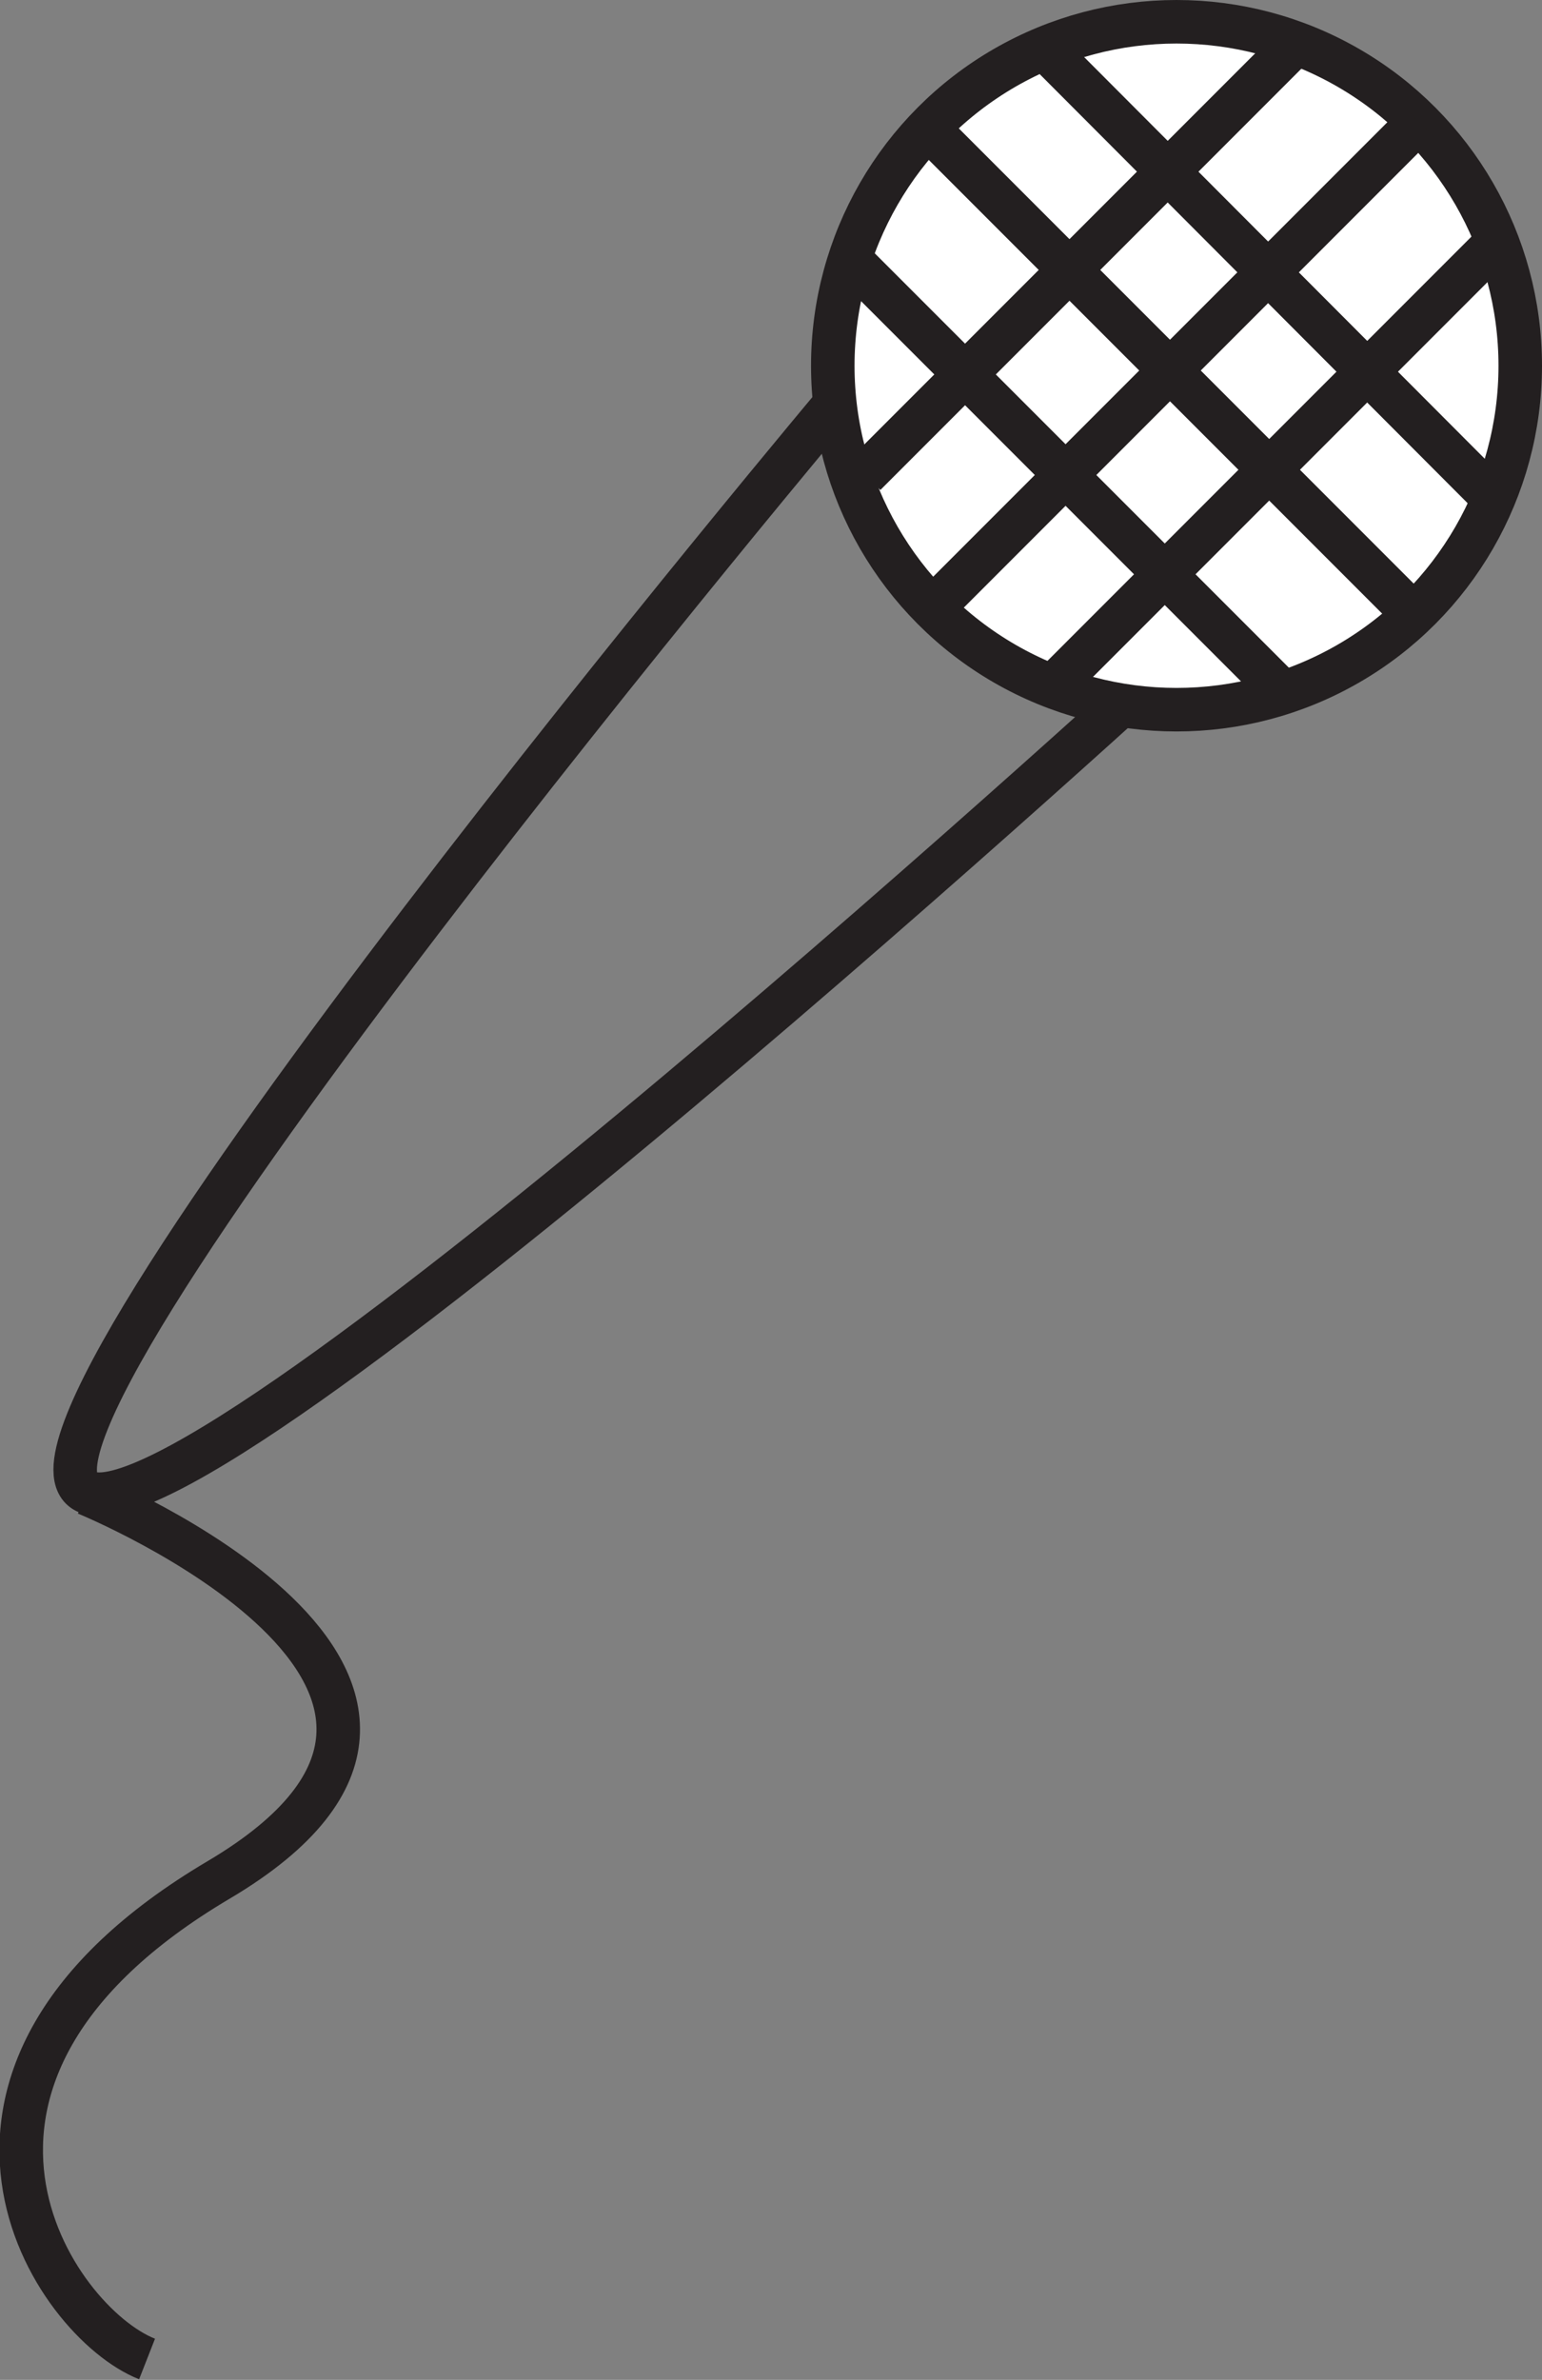 <?xml version="1.0" encoding="UTF-8"?>
<svg id="Layer_2" data-name="Layer 2" xmlns="http://www.w3.org/2000/svg" viewBox="0 0 17.72 27.33">
  <rect x="0" y="0" width="17.72" height="27.33" fill="#808080" stroke="none"/>
  <defs>
    <style>
      .cls-1 {
        fill: #fff;
      }

      .cls-1, .cls-2 {
        stroke: #231f20;
        stroke-miterlimit: 10;
        stroke-width: .5px;
      }

      .cls-2 {
        fill: none;
      }
    </style>
  </defs>
  <g id="Layer_1-2" data-name="Layer 1">
    <path class="cls-2" d="M9.72,4.49S-.37,16.48,.99,17.13,13.67,7.38,13.67,7.38l-3.95-2.89Z"/>
    <circle class="cls-1" cx="13.52" cy="4.2" r="3.95"/>
    <line class="cls-2" x1="14.89" y1=".5" x2="9.94" y2="5.45"/>
    <line class="cls-2" x1="16.3" y1="1.4" x2="10.75" y2="6.95"/>
    <line class="cls-2" x1="17.2" y1="2.78" x2="12.12" y2="7.86"/>
    <line class="cls-2" x1="12" y1=".55" x2="17.08" y2="5.64"/>
    <line class="cls-2" x1="10.66" y1="1.47" x2="16.23" y2="7.04"/>
    <line class="cls-2" x1="9.76" y1="2.97" x2="14.72" y2="7.93"/>
    <path class="cls-2" d="M.99,17.15s5.34,2.18,1.52,4.44-1.89,5.08-.82,5.5"/>
  </g>
</svg>